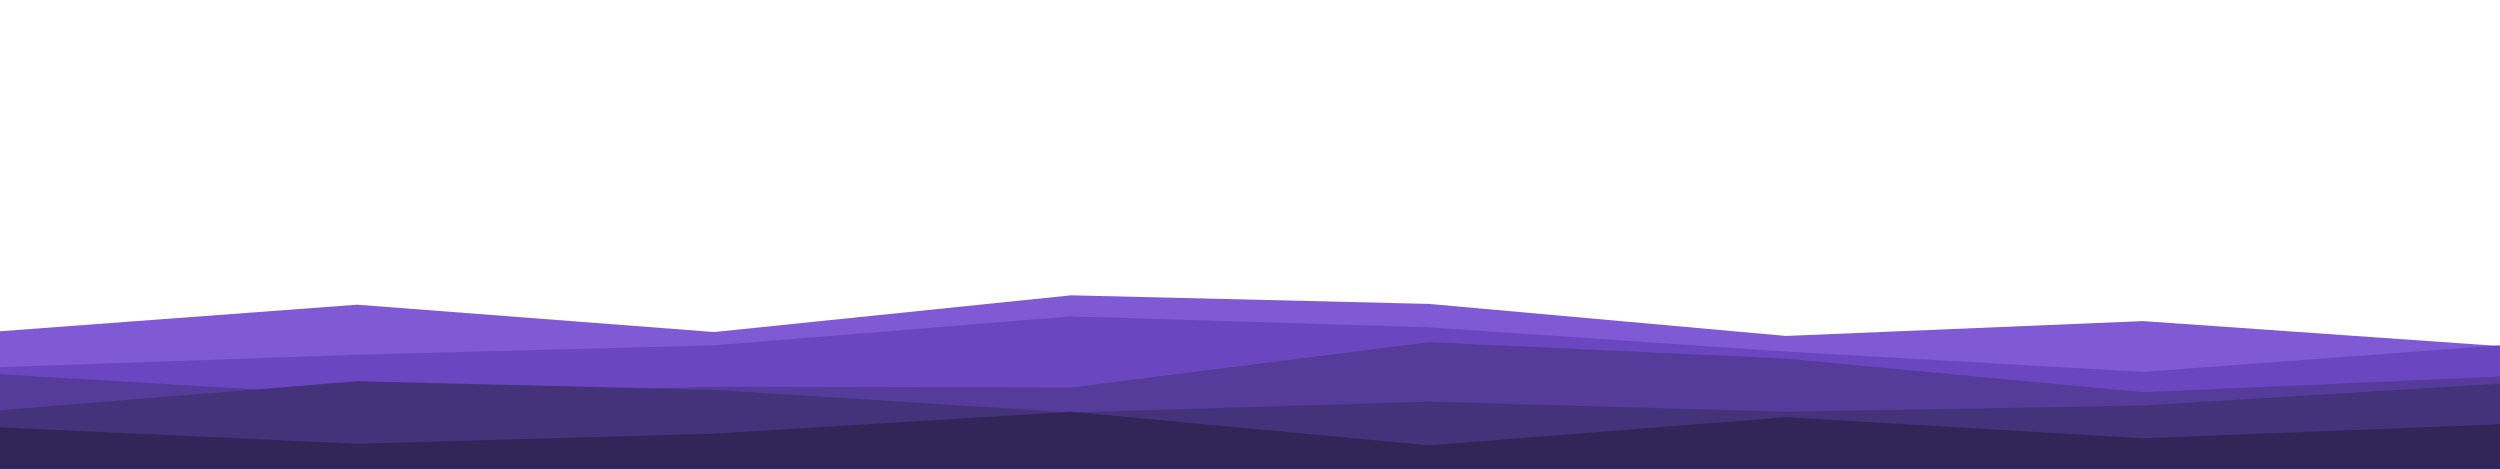 <svg id="visual" viewBox="0 0 3200 600" width="100%" height="600" xmlns="http://www.w3.org/2000/svg" xmlns:xlink="http://www.w3.org/1999/xlink" version="1.1">
<path d="M0 424L457 390L914 425L1371 378L1829 389L2286 430L2743 411L3200 443L3200 601L2743 601L2286 601L1829 601L1371 601L914 601L457 601L0 601Z" fill="#805AD5"></path>
<path d="M0 470L457 454L914 442L1371 405L1829 419L2286 450L2743 476L3200 442L3200 601L2743 601L2286 601L1829 601L1371 601L914 601L457 601L0 601Z" fill="#6B46C1"></path>
<path d="M0 479L457 506L914 495L1371 496L1829 438L2286 459L2743 502L3200 482L3200 601L2743 601L2286 601L1829 601L1371 601L914 601L457 601L0 601Z" fill="#553C9A"></path>
<path d="M0 525L457 488L914 499L1371 528L1829 514L2286 527L2743 519L3200 491L3200 601L2743 601L2286 601L1829 601L1371 601L914 601L457 601L0 601Z" fill="#44337A"></path>
<path d="M0 547L457 568L914 555L1371 527L1829 570L2286 534L2743 561L3200 543L3200 601L2743 601L2286 601L1829 601L1371 601L914 601L457 601L0 601Z" fill="#322659"></path></svg>